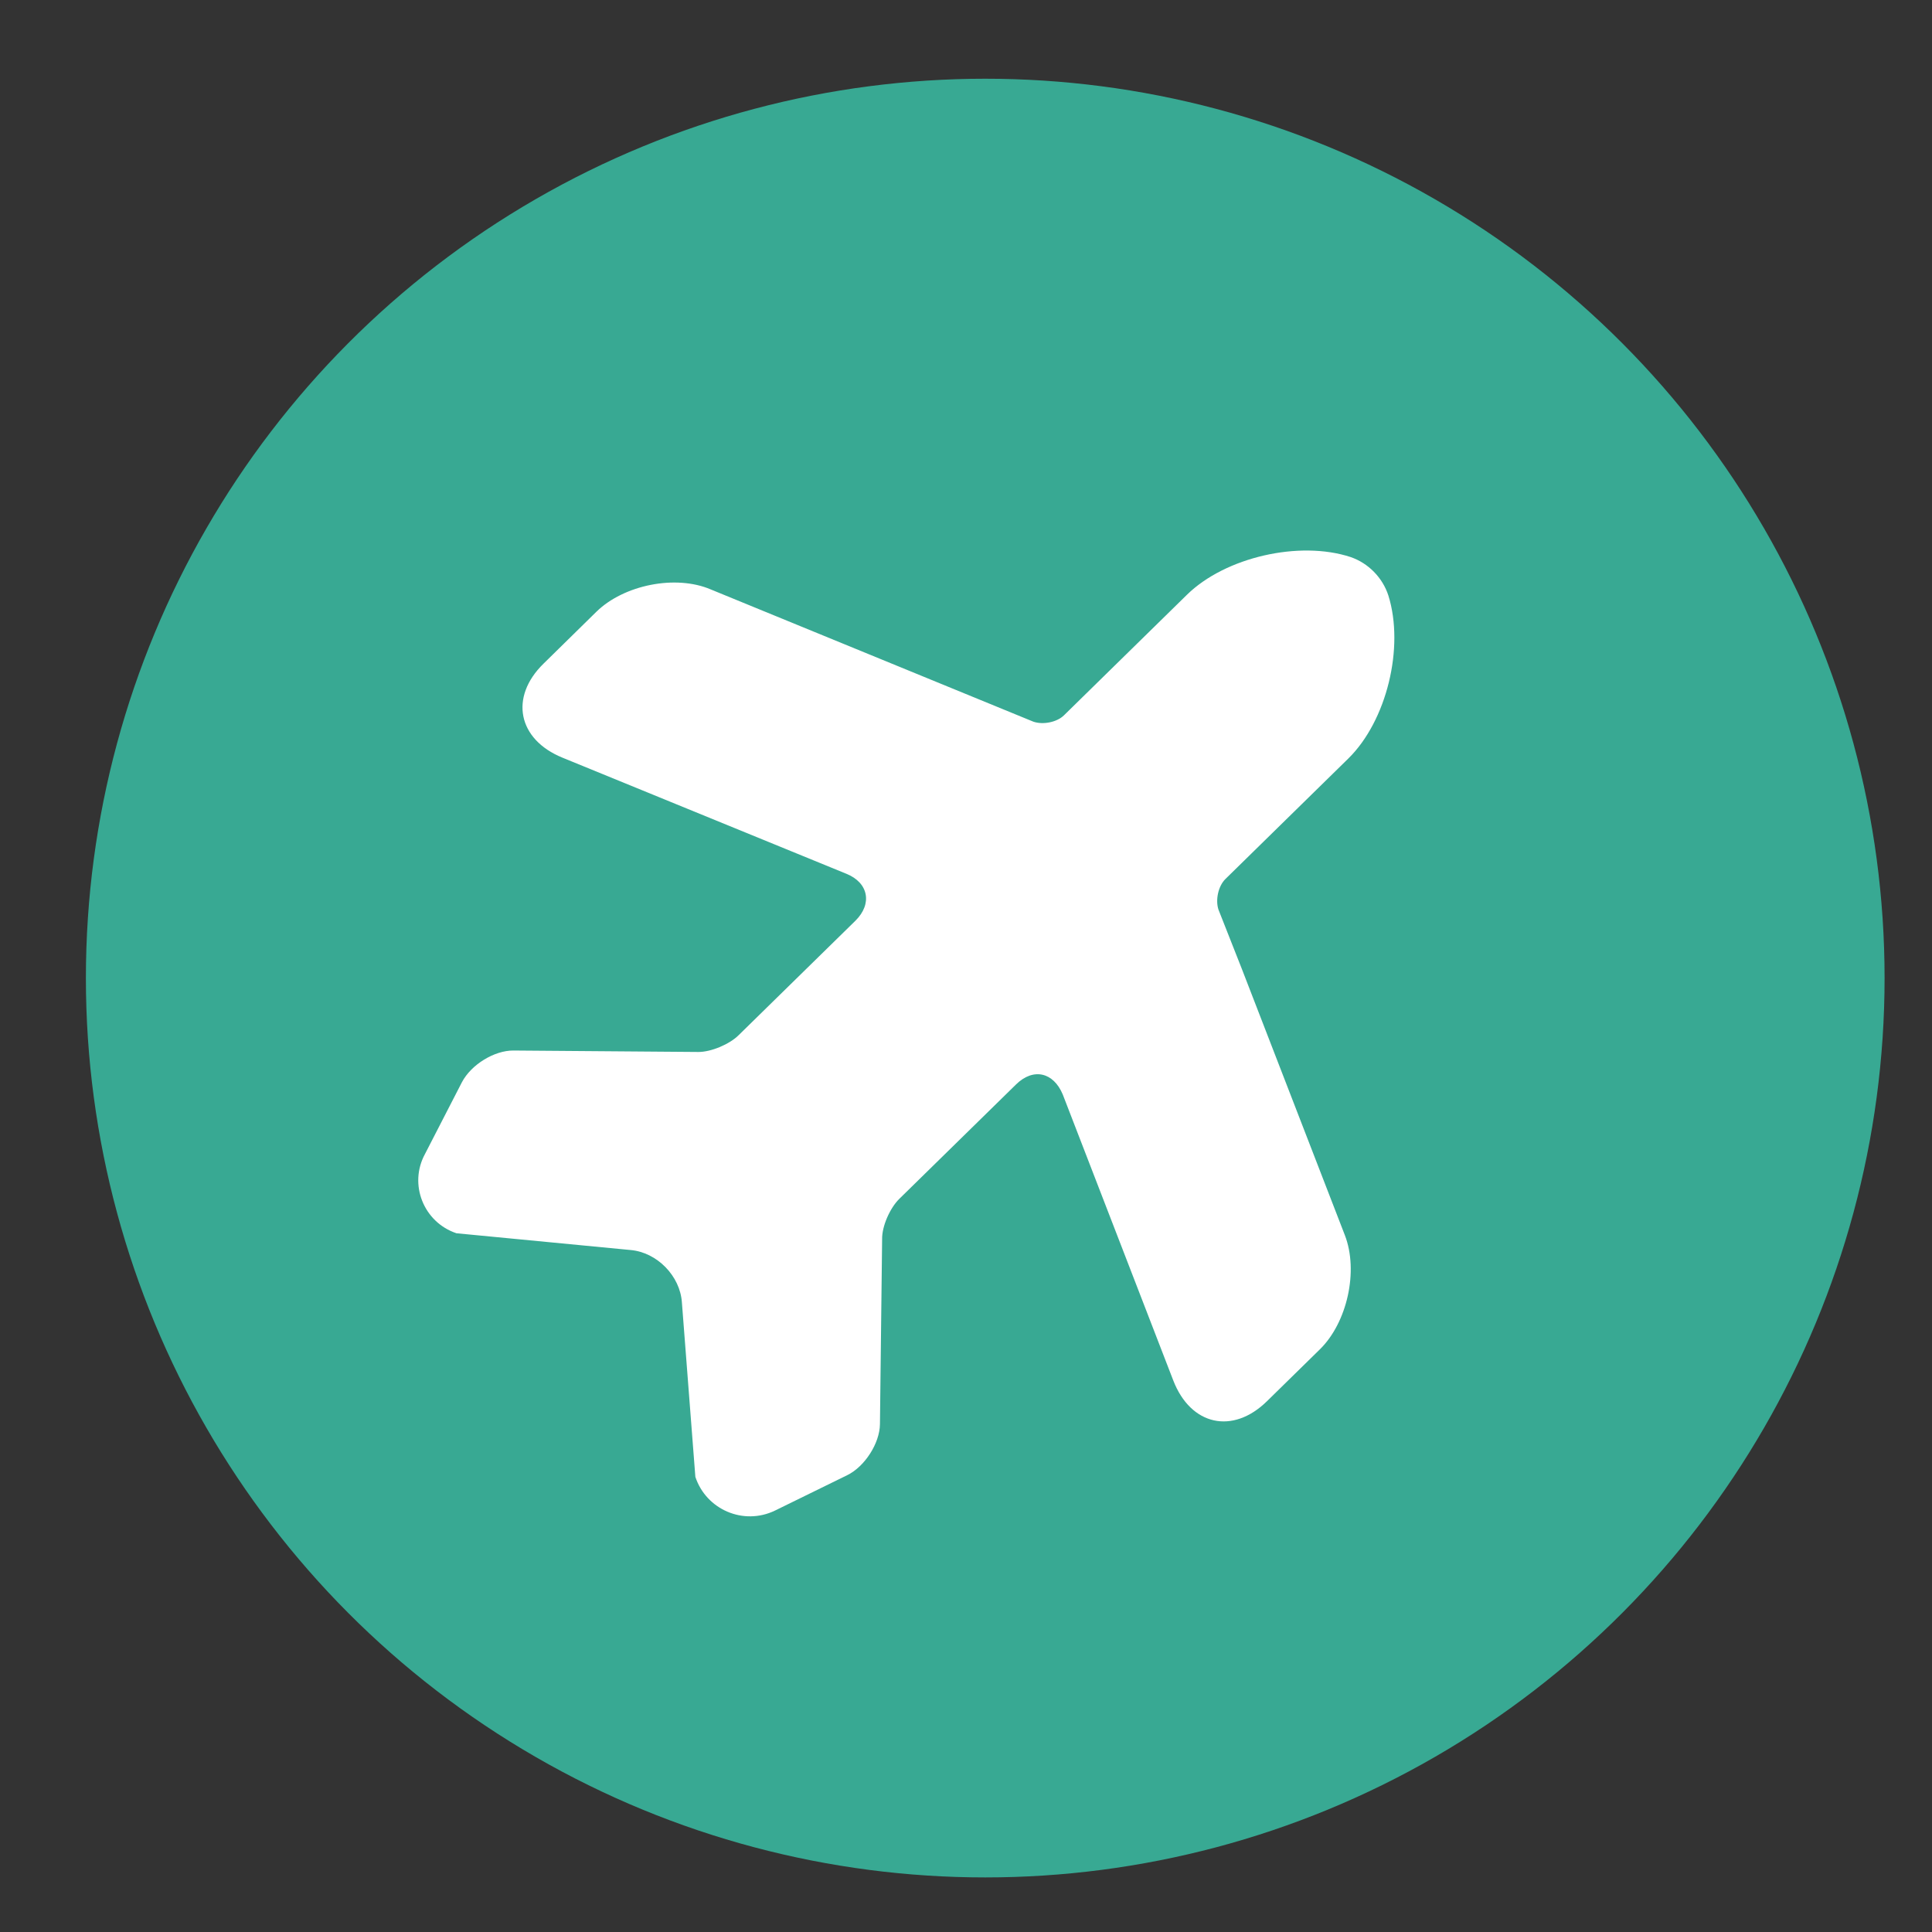 <svg width="24" height="24" viewBox="0 0 24 24" fill="none" xmlns="http://www.w3.org/2000/svg">
<rect x="0" y="0" width="24" height="24" fill="#333333" stroke="none"/>
<circle cx="12.239" cy="12.15" r="11.172" fill="#38A993"/>
<path d="M16.706 15.343L15.425 12.032L15.136 11.299C15.097 11.18 15.133 11.007 15.223 10.919L16.749 9.423C17.227 8.954 17.448 8.042 17.247 7.398C17.175 7.176 16.999 6.996 16.778 6.92C16.143 6.711 15.222 6.92 14.744 7.389L13.218 8.885C13.129 8.973 12.956 9.006 12.837 8.965L8.829 7.322C8.391 7.135 7.748 7.267 7.409 7.599L6.751 8.245C6.327 8.66 6.431 9.185 6.987 9.412L10.513 10.854C10.789 10.965 10.84 11.227 10.626 11.438L10.073 11.98L9.175 12.86C9.061 12.973 8.832 13.069 8.675 13.068L6.379 13.05C6.142 13.048 5.854 13.223 5.738 13.444L5.28 14.334C5.074 14.712 5.262 15.183 5.67 15.32L7.831 15.528C8.162 15.556 8.45 15.851 8.471 16.182L8.638 18.346C8.772 18.752 9.235 18.954 9.627 18.765L10.525 18.325C10.743 18.218 10.928 17.929 10.931 17.692L10.958 15.396C10.954 15.233 11.056 15.007 11.17 14.894L12.621 13.472C12.835 13.261 13.086 13.318 13.202 13.596L14.575 17.149C14.792 17.709 15.314 17.823 15.738 17.407L16.396 16.762C16.735 16.43 16.879 15.789 16.706 15.343Z" fill="white"/>
</svg>
